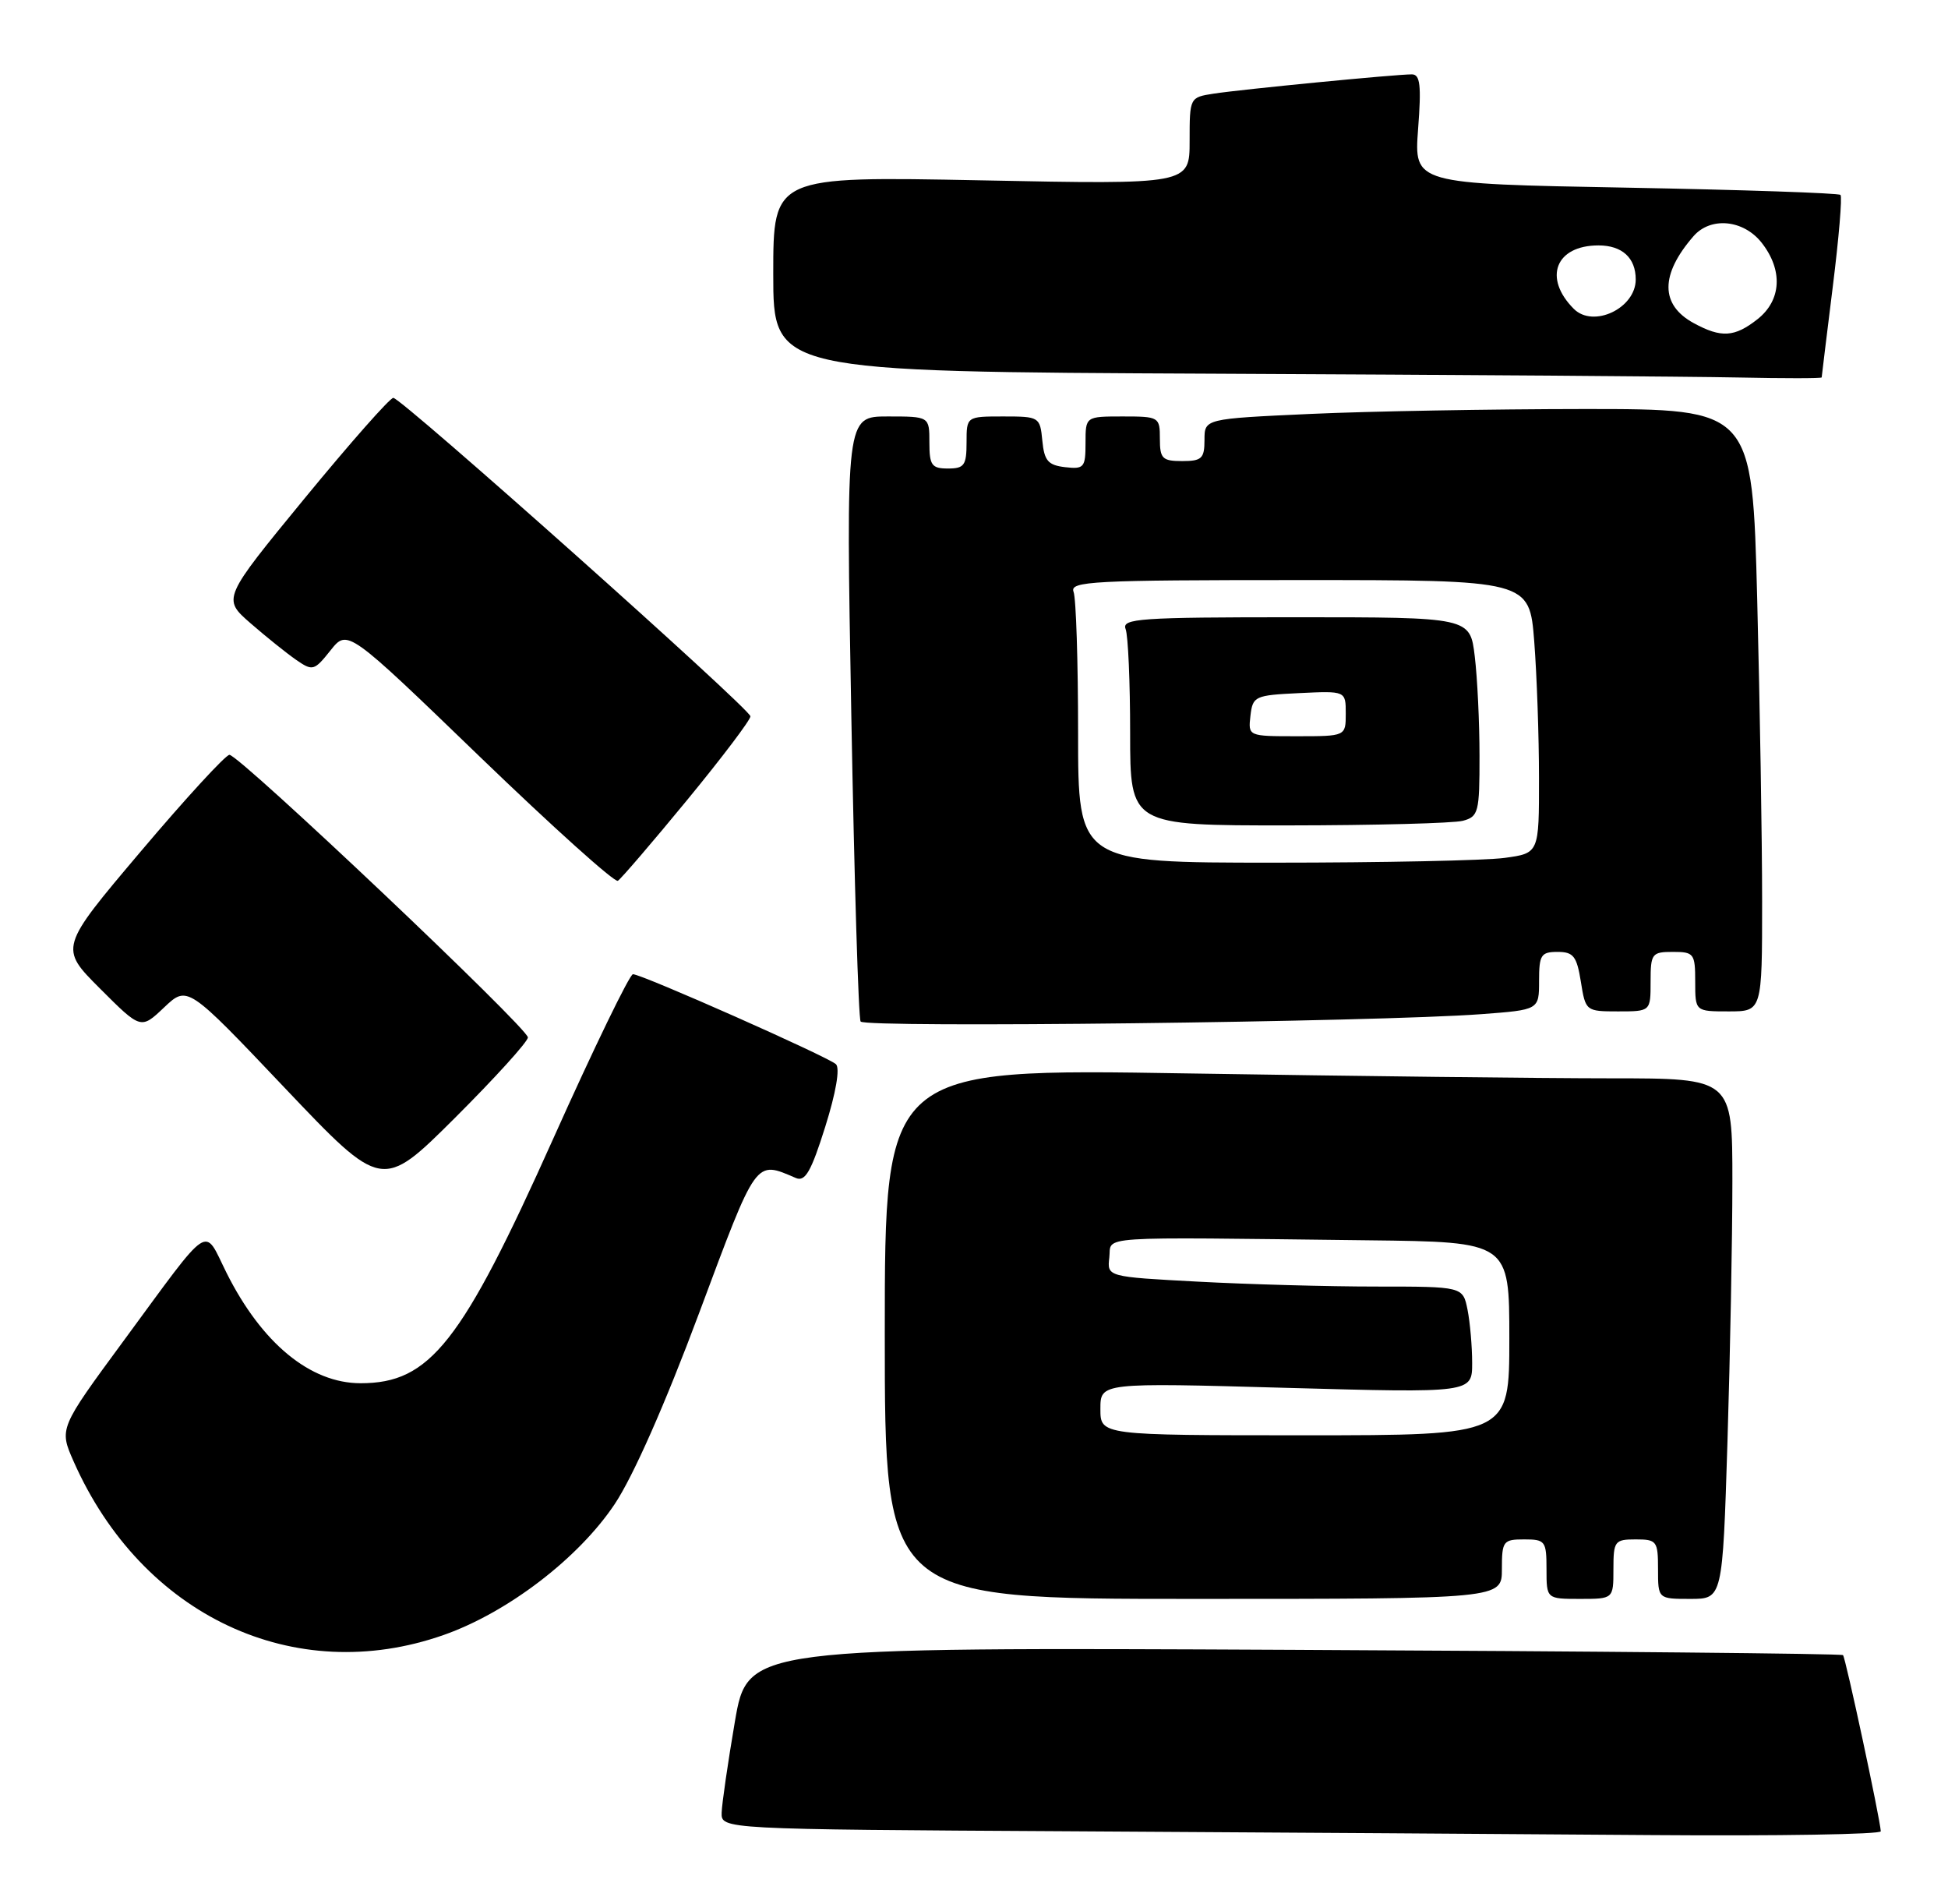 <?xml version="1.0" encoding="UTF-8" standalone="no"?>
<!DOCTYPE svg PUBLIC "-//W3C//DTD SVG 1.1//EN" "http://www.w3.org/Graphics/SVG/1.1/DTD/svg11.dtd" >
<svg xmlns="http://www.w3.org/2000/svg" xmlns:xlink="http://www.w3.org/1999/xlink" version="1.1" viewBox="0 0 262 256">
 <g >
 <path fill="currentColor"
d=" M 252.96 246.25 C 252.86 244.52 248.22 222.89 247.88 222.56 C 247.67 222.36 214.44 222.04 174.03 221.85 C 100.56 221.50 100.56 221.50 98.84 231.50 C 97.90 237.00 97.10 242.51 97.06 243.74 C 97.00 245.98 97.00 245.98 144.25 246.25 C 170.24 246.40 205.34 246.63 222.25 246.76 C 239.16 246.89 252.98 246.66 252.96 246.25 Z  M 59.65 219.86 C 68.26 216.84 77.81 209.54 82.67 202.26 C 85.16 198.53 89.45 188.83 94.03 176.56 C 101.87 155.56 101.52 156.05 107.06 158.41 C 108.30 158.93 109.11 157.51 110.99 151.52 C 112.44 146.91 113.00 143.63 112.43 143.10 C 111.34 142.09 86.33 131.00 85.13 131.00 C 84.69 131.00 79.86 140.95 74.41 153.11 C 62.07 180.63 57.84 186.00 48.50 186.00 C 41.73 186.00 35.20 180.62 30.46 171.14 C 27.33 164.86 28.61 164.01 16.63 180.29 C 7.95 192.09 7.95 192.09 9.90 196.51 C 19.09 217.28 39.59 226.90 59.65 219.86 Z  M 202.00 211.00 C 202.00 207.22 202.17 207.00 205.00 207.00 C 207.83 207.00 208.00 207.22 208.00 211.00 C 208.00 215.00 208.00 215.00 212.50 215.00 C 217.00 215.00 217.00 215.00 217.00 211.00 C 217.00 207.22 217.17 207.00 220.00 207.00 C 222.83 207.00 223.00 207.22 223.00 211.00 C 223.00 215.00 223.00 215.00 227.34 215.00 C 231.68 215.00 231.68 215.00 232.34 193.84 C 232.70 182.20 233.00 166.45 233.00 158.84 C 233.00 145.00 233.00 145.00 216.66 145.00 C 207.68 145.00 182.03 144.70 159.66 144.34 C 119.00 143.67 119.00 143.67 119.00 179.34 C 119.00 215.00 119.00 215.00 160.50 215.00 C 202.00 215.00 202.00 215.00 202.00 211.00 Z  M 71.00 139.50 C 71.00 138.24 32.19 101.50 30.86 101.50 C 30.35 101.50 24.98 107.34 18.95 114.47 C 7.97 127.45 7.97 127.45 13.46 132.94 C 18.95 138.43 18.95 138.43 22.08 135.46 C 25.21 132.50 25.21 132.50 38.30 146.29 C 51.39 160.07 51.39 160.07 61.20 150.31 C 66.59 144.93 71.00 140.07 71.00 139.50 Z  M 199.25 136.37 C 207.00 135.79 207.00 135.79 207.00 131.90 C 207.00 128.41 207.26 128.00 209.49 128.00 C 211.62 128.00 212.07 128.58 212.62 132.00 C 213.25 135.96 213.30 136.00 217.63 136.00 C 222.00 136.00 222.00 136.00 222.00 132.00 C 222.00 128.22 222.17 128.00 225.00 128.00 C 227.83 128.00 228.00 128.22 228.00 132.00 C 228.00 136.00 228.00 136.00 232.50 136.00 C 237.00 136.00 237.00 136.00 237.00 121.16 C 237.00 113.00 236.70 94.78 236.34 80.66 C 235.68 55.00 235.68 55.00 213.09 55.00 C 200.67 55.01 184.09 55.30 176.25 55.66 C 162.00 56.31 162.00 56.31 162.00 59.16 C 162.00 61.65 161.63 62.00 159.00 62.00 C 156.33 62.00 156.00 61.67 156.00 59.00 C 156.00 56.07 155.89 56.00 151.00 56.00 C 146.00 56.00 146.00 56.00 146.00 59.57 C 146.00 62.87 145.80 63.11 143.25 62.82 C 140.96 62.55 140.45 61.96 140.19 59.25 C 139.88 56.06 139.78 56.00 134.94 56.00 C 130.00 56.00 130.00 56.00 130.00 59.50 C 130.00 62.57 129.69 63.00 127.50 63.00 C 125.31 63.00 125.00 62.57 125.00 59.50 C 125.00 56.00 125.00 56.00 119.39 56.00 C 113.77 56.00 113.77 56.00 114.50 96.25 C 114.90 118.39 115.46 136.89 115.75 137.36 C 116.27 138.25 185.15 137.43 199.25 136.37 Z  M 92.44 107.55 C 97.15 101.82 100.97 96.77 100.93 96.32 C 100.84 95.26 53.99 53.50 52.90 53.50 C 52.44 53.50 47.08 59.58 40.98 67.00 C 29.90 80.50 29.90 80.50 33.70 83.81 C 35.79 85.63 38.55 87.84 39.83 88.73 C 42.05 90.26 42.26 90.21 44.45 87.46 C 46.74 84.58 46.74 84.58 64.53 101.75 C 74.32 111.19 82.67 118.70 83.10 118.44 C 83.52 118.18 87.73 113.28 92.44 107.55 Z  M 245.01 50.75 C 245.01 50.61 245.69 45.14 246.50 38.58 C 247.32 32.02 247.79 26.45 247.54 26.21 C 247.30 25.96 234.29 25.52 218.63 25.23 C 190.18 24.71 190.18 24.71 190.73 17.35 C 191.18 11.47 191.01 10.00 189.89 10.00 C 187.76 9.99 166.93 12.02 163.25 12.59 C 160.01 13.09 160.00 13.11 160.00 18.95 C 160.00 24.81 160.00 24.81 132.00 24.25 C 104.00 23.70 104.00 23.70 104.00 36.84 C 104.00 49.98 104.00 49.98 163.25 50.25 C 195.84 50.40 227.56 50.63 233.75 50.76 C 239.94 50.89 245.00 50.89 245.01 50.75 Z  M 148.00 189.46 C 148.00 185.92 148.00 185.92 173.00 186.62 C 198.00 187.31 198.00 187.31 198.00 183.28 C 198.00 181.06 197.72 177.84 197.38 176.12 C 196.75 173.00 196.75 173.00 185.03 173.00 C 178.59 173.00 167.82 172.70 161.11 172.34 C 148.90 171.69 148.90 171.69 149.20 169.09 C 149.54 166.14 146.51 166.34 184.00 166.78 C 203.00 167.00 203.00 167.00 203.00 180.00 C 203.00 193.00 203.00 193.00 175.50 193.00 C 148.00 193.00 148.00 193.00 148.00 189.46 Z  M 145.00 98.58 C 145.00 89.00 144.73 80.45 144.39 79.58 C 143.85 78.16 146.93 78.00 174.74 78.00 C 205.70 78.00 205.70 78.00 206.35 86.25 C 206.70 90.79 206.99 99.05 206.99 104.61 C 207.00 114.73 207.00 114.73 202.36 115.36 C 199.81 115.71 185.86 116.00 171.36 116.00 C 145.00 116.00 145.00 116.00 145.00 98.58 Z  M 196.75 110.37 C 198.85 109.81 199.00 109.23 198.99 101.63 C 198.99 97.16 198.70 91.14 198.35 88.25 C 197.72 83.00 197.72 83.00 174.25 83.00 C 153.27 83.00 150.85 83.17 151.39 84.58 C 151.73 85.45 152.00 91.75 152.00 98.58 C 152.00 111.00 152.00 111.00 173.25 110.99 C 184.94 110.98 195.51 110.70 196.75 110.37 Z  M 227.82 43.46 C 223.28 41.00 223.27 36.93 227.78 31.75 C 230.09 29.11 234.49 29.54 236.93 32.63 C 239.83 36.32 239.61 40.38 236.37 42.93 C 233.29 45.35 231.50 45.46 227.82 43.46 Z  M 211.67 41.53 C 207.52 37.37 209.22 33.00 214.99 33.00 C 218.17 33.00 220.00 34.67 220.00 37.58 C 220.00 41.45 214.30 44.16 211.67 41.53 Z  M 168.18 96.25 C 168.49 93.61 168.76 93.49 174.75 93.20 C 181.00 92.90 181.00 92.90 181.00 95.95 C 181.00 99.00 181.00 99.00 174.43 99.00 C 167.87 99.00 167.87 99.00 168.18 96.25 Z "/>
</g>
</svg>